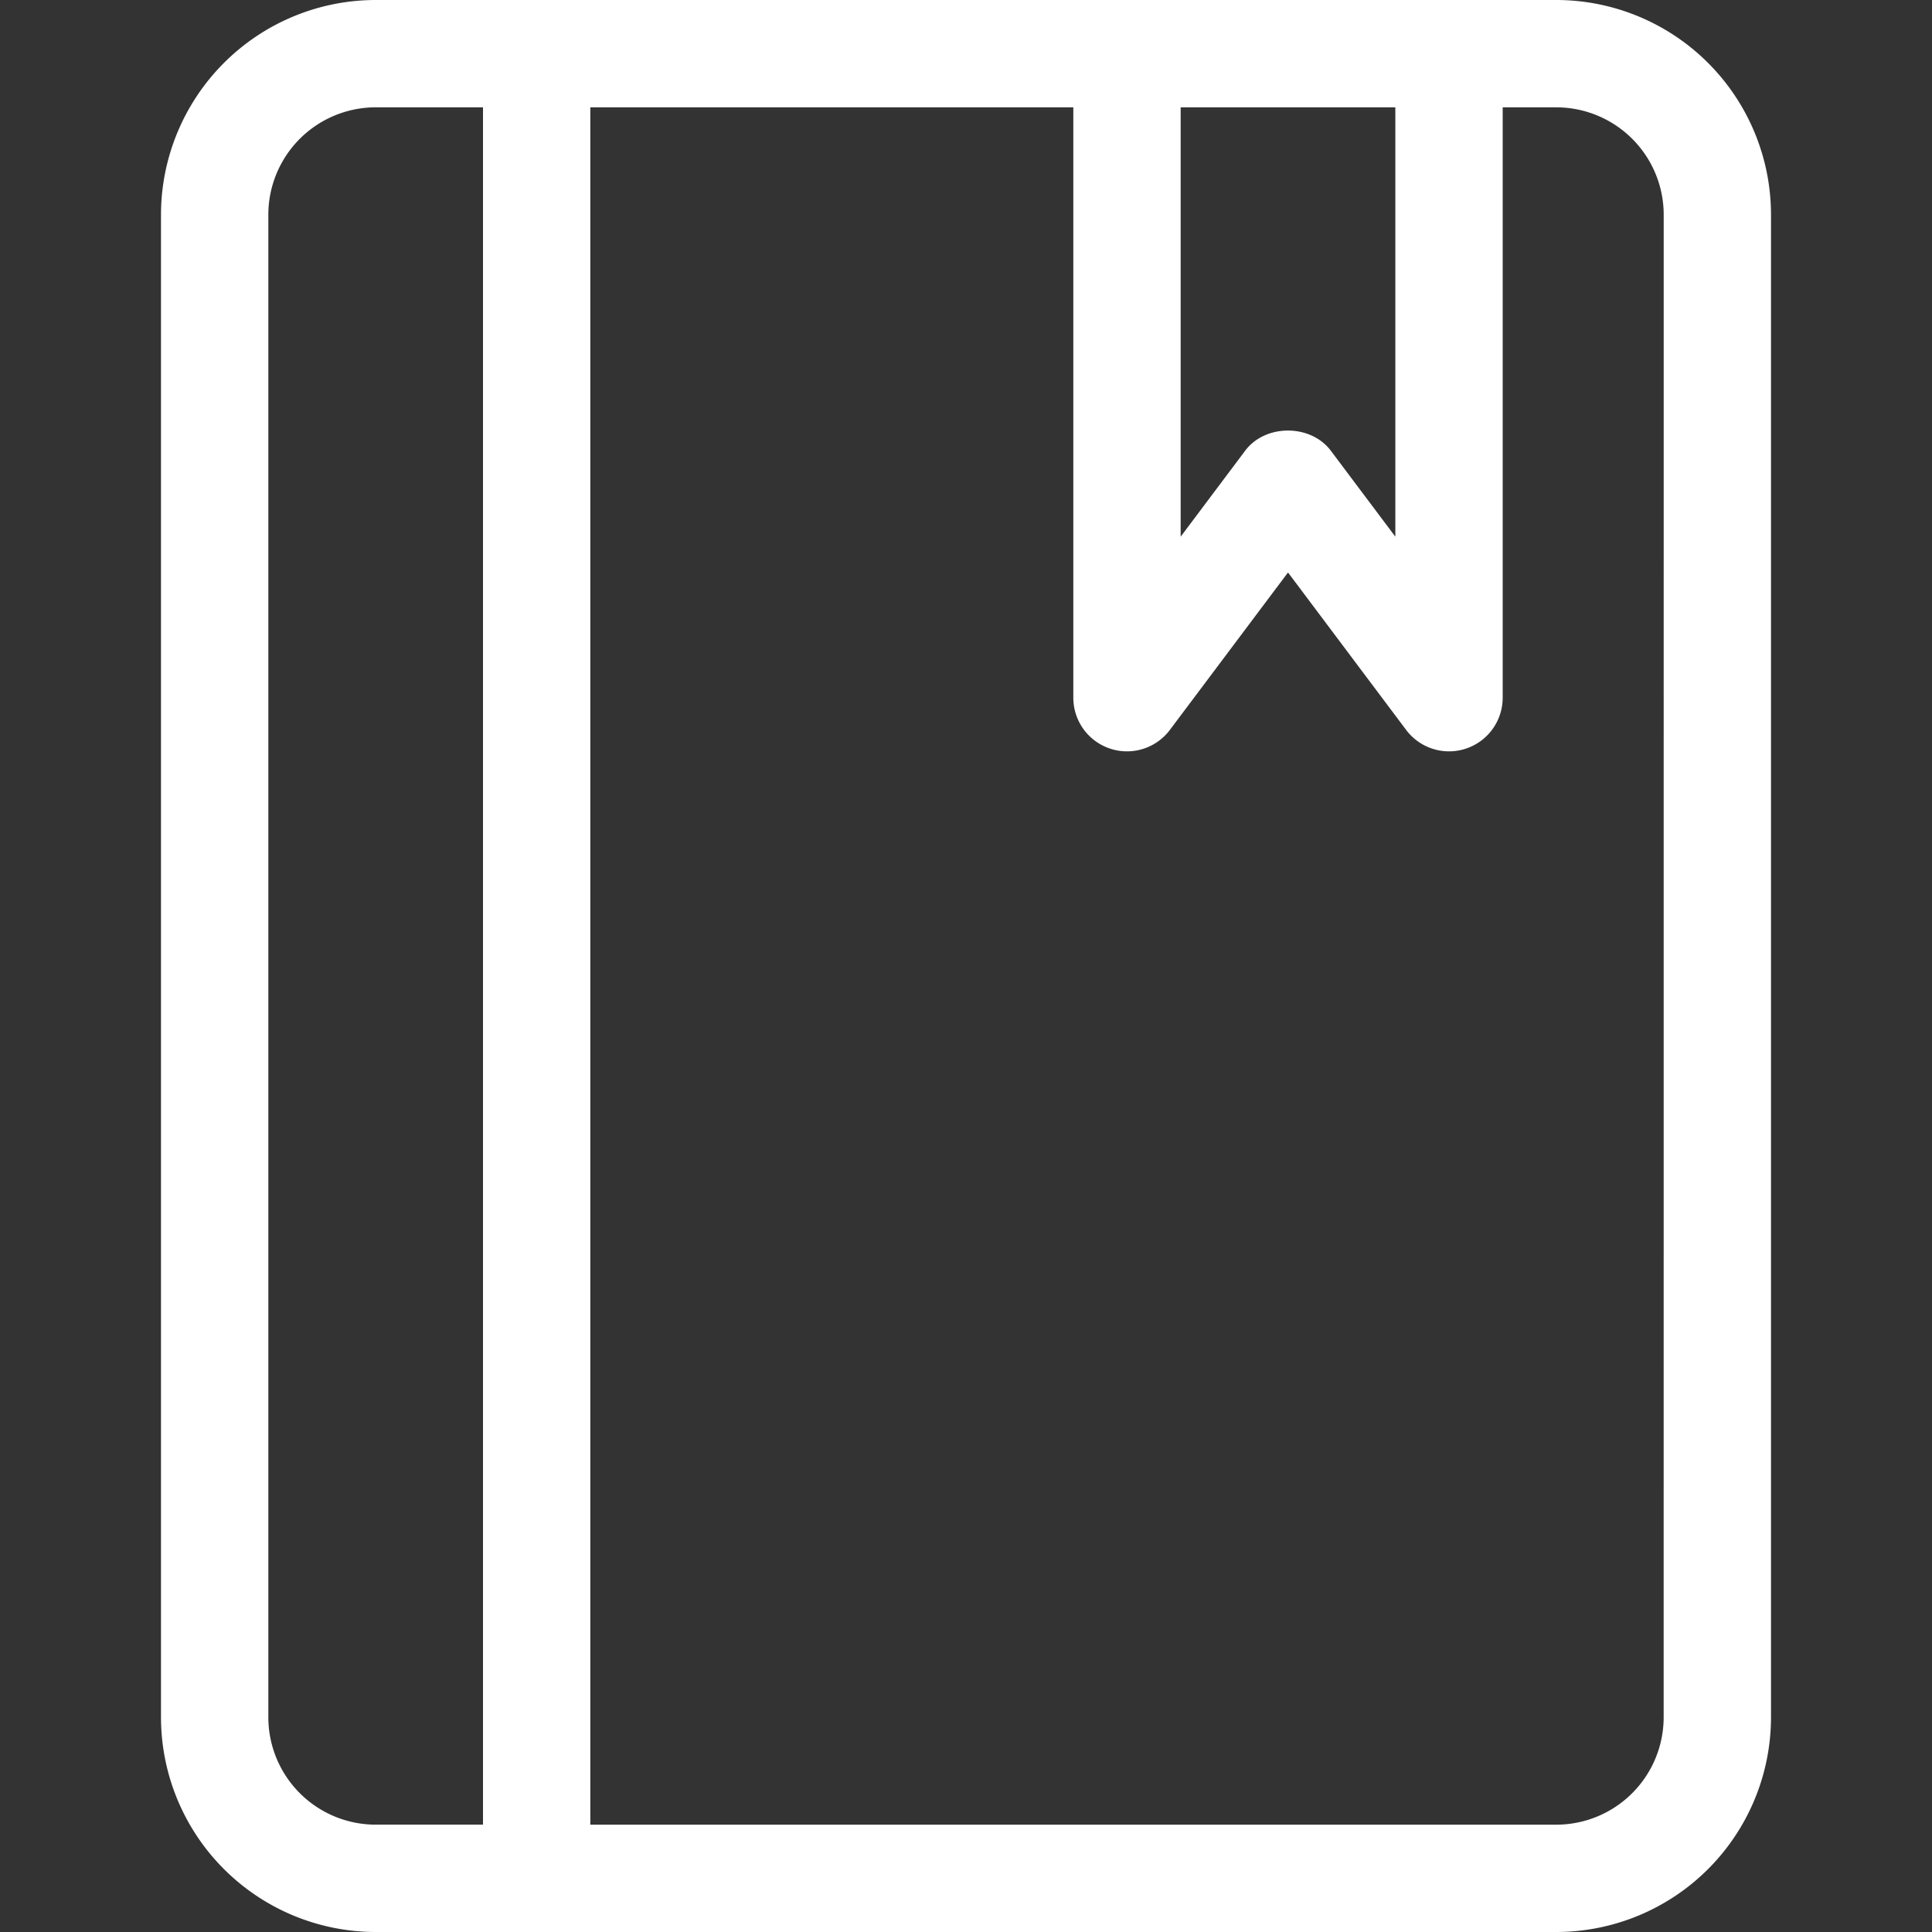 <?xml version="1.0" standalone="no"?><!DOCTYPE svg PUBLIC "-//W3C//DTD SVG 1.1//EN" "http://www.w3.org/Graphics/SVG/1.1/DTD/svg11.dtd"><svg t="1546044431671" class="icon" style="" viewBox="0 0 1024 1024" version="1.1" xmlns="http://www.w3.org/2000/svg" p-id="11008" xmlns:xlink="http://www.w3.org/1999/xlink" width="200" height="200"><rect x="0" y="0" width="1024" height="1024" fill="#333333" stroke="none"/><defs><style type="text/css"></style></defs><path d="M824.893 0H199.107A113.889 113.889 0 0 0 85.33 113.777v796.447A113.889 113.889 0 0 0 199.107 1024h625.787a113.889 113.889 0 0 0 113.777-113.777V113.777A113.889 113.889 0 0 0 824.893 0zM625.777 56.893h113.777v227.553l-34.14-45.496c-10.721-14.336-34.816-14.336-45.496 0l-34.14 45.496zM142.223 910.223V113.777a56.965 56.965 0 0 1 56.893-56.893h56.883v910.223h-56.893a56.965 56.965 0 0 1-56.883-56.883z m739.553 0a56.965 56.965 0 0 1-56.893 56.893h-512V56.893h256v312.883a28.436 28.436 0 0 0 51.2 17.06l62.587-83.415 62.587 83.415a28.436 28.436 0 0 0 51.2-17.06V56.893h28.447a56.965 56.965 0 0 1 56.893 56.893z" p-id="11009" fill="#ffffff"></path></svg>